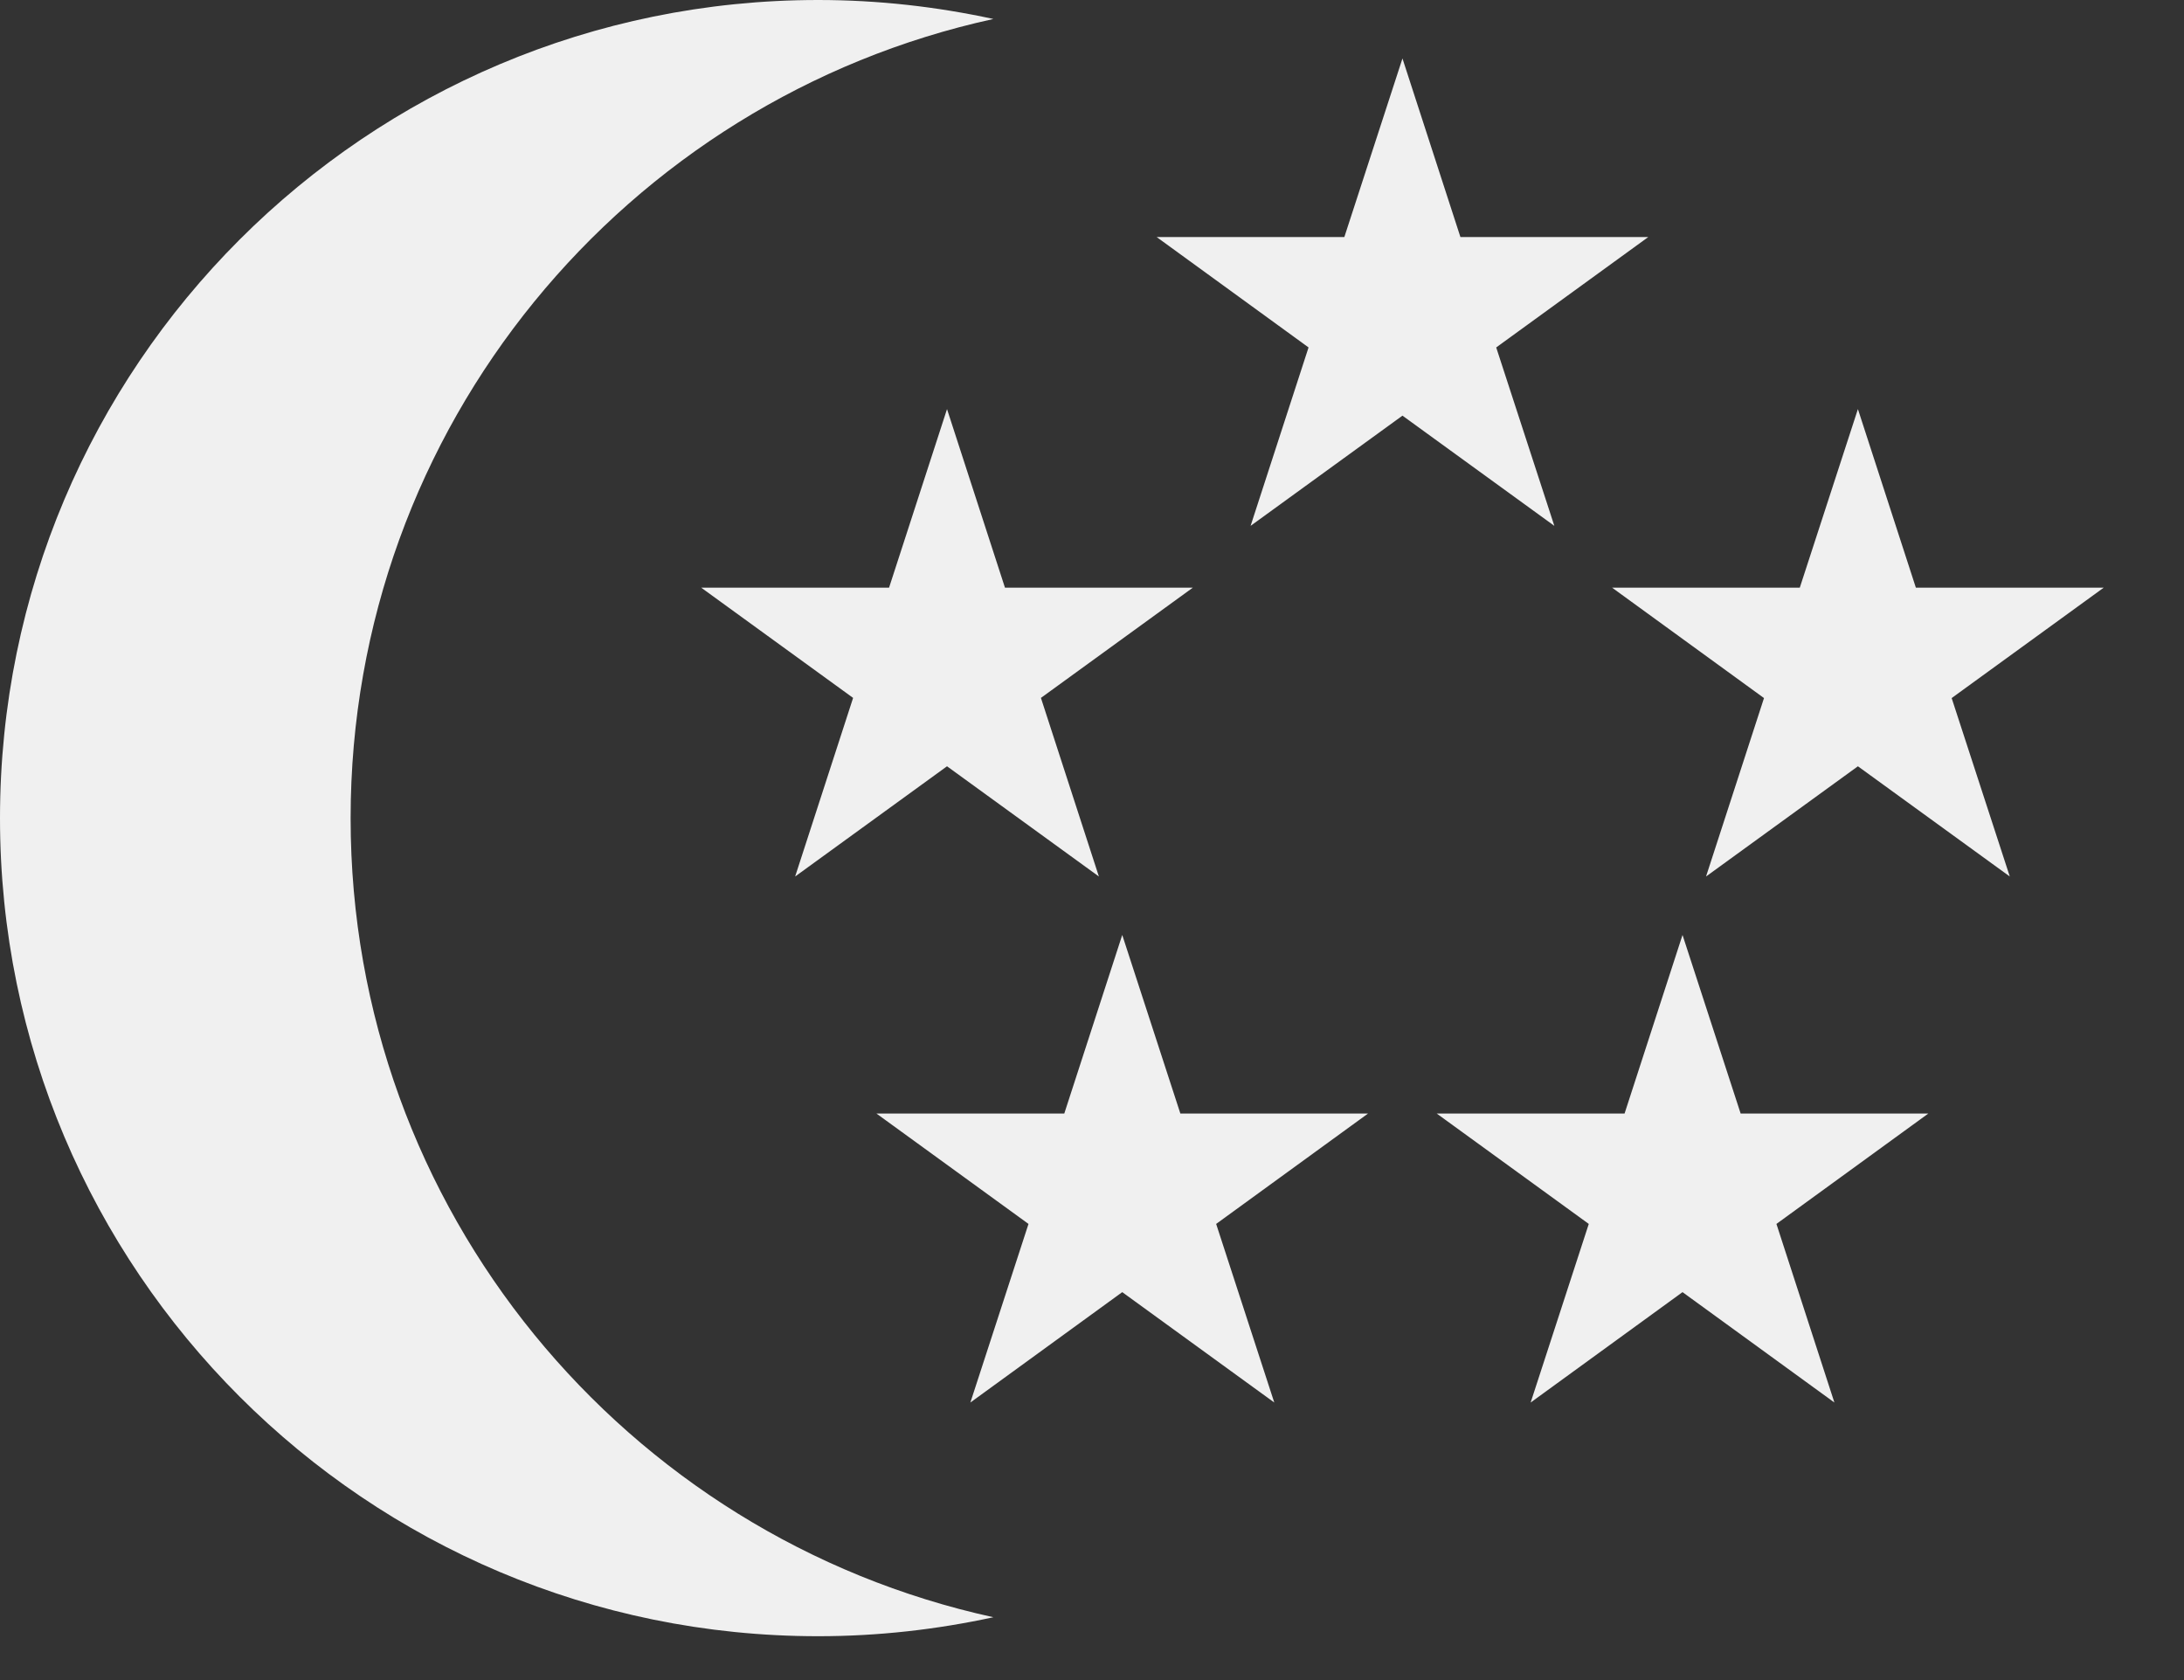 <svg preserveAspectRatio="none" width="100%" height="100%" overflow="visible" style="display: block;" viewBox="0 0 13 10" fill="none" xmlns="http://www.w3.org/2000/svg">
<rect x="0" y="0" width="13" height="10" fill="#333333" stroke="none"/>
<g id="Group">
<path id="Vector" d="M2.087 4.87C2.087 2.538 3.725 0.591 5.913 0.113C5.577 0.04 5.228 0 4.87 0C2.18 0 0 2.18 0 4.87C0 7.559 2.18 9.739 4.87 9.739C5.228 9.739 5.577 9.699 5.913 9.626C3.725 9.148 2.087 7.201 2.087 4.87V4.87Z" fill="#F0F0F0"/>
<path id="Vector_2" d="M8.348 0.348L8.693 1.411H9.811L8.906 2.068L9.252 3.13L8.348 2.474L7.444 3.13L7.789 2.068L6.885 1.411H8.002L8.348 0.348Z" fill="#F0F0F0"/>
<path id="Vector_3" d="M5.637 2.435L5.982 3.498H7.1L6.196 4.154L6.541 5.217L5.637 4.561L4.733 5.217L5.078 4.154L4.174 3.498H5.292L5.637 2.435Z" fill="#F0F0F0"/>
<path id="Vector_4" d="M11.059 2.435L11.404 3.498H12.522L11.617 4.155L11.963 5.217L11.059 4.561L10.155 5.217L10.5 4.155L9.596 3.498H10.713L11.059 2.435Z" fill="#F0F0F0"/>
<path id="Vector_5" d="M10.015 5.565L10.361 6.628H11.478L10.574 7.285L10.919 8.348L10.015 7.691L9.111 8.348L9.457 7.285L8.552 6.628H9.67L10.015 5.565Z" fill="#F0F0F0"/>
<path id="Vector_6" d="M6.68 5.565L7.026 6.628H8.143L7.239 7.285L7.585 8.348L6.68 7.691L5.776 8.348L6.122 7.285L5.217 6.628H6.335L6.68 5.565Z" fill="#F0F0F0"/>
</g>
</svg>
